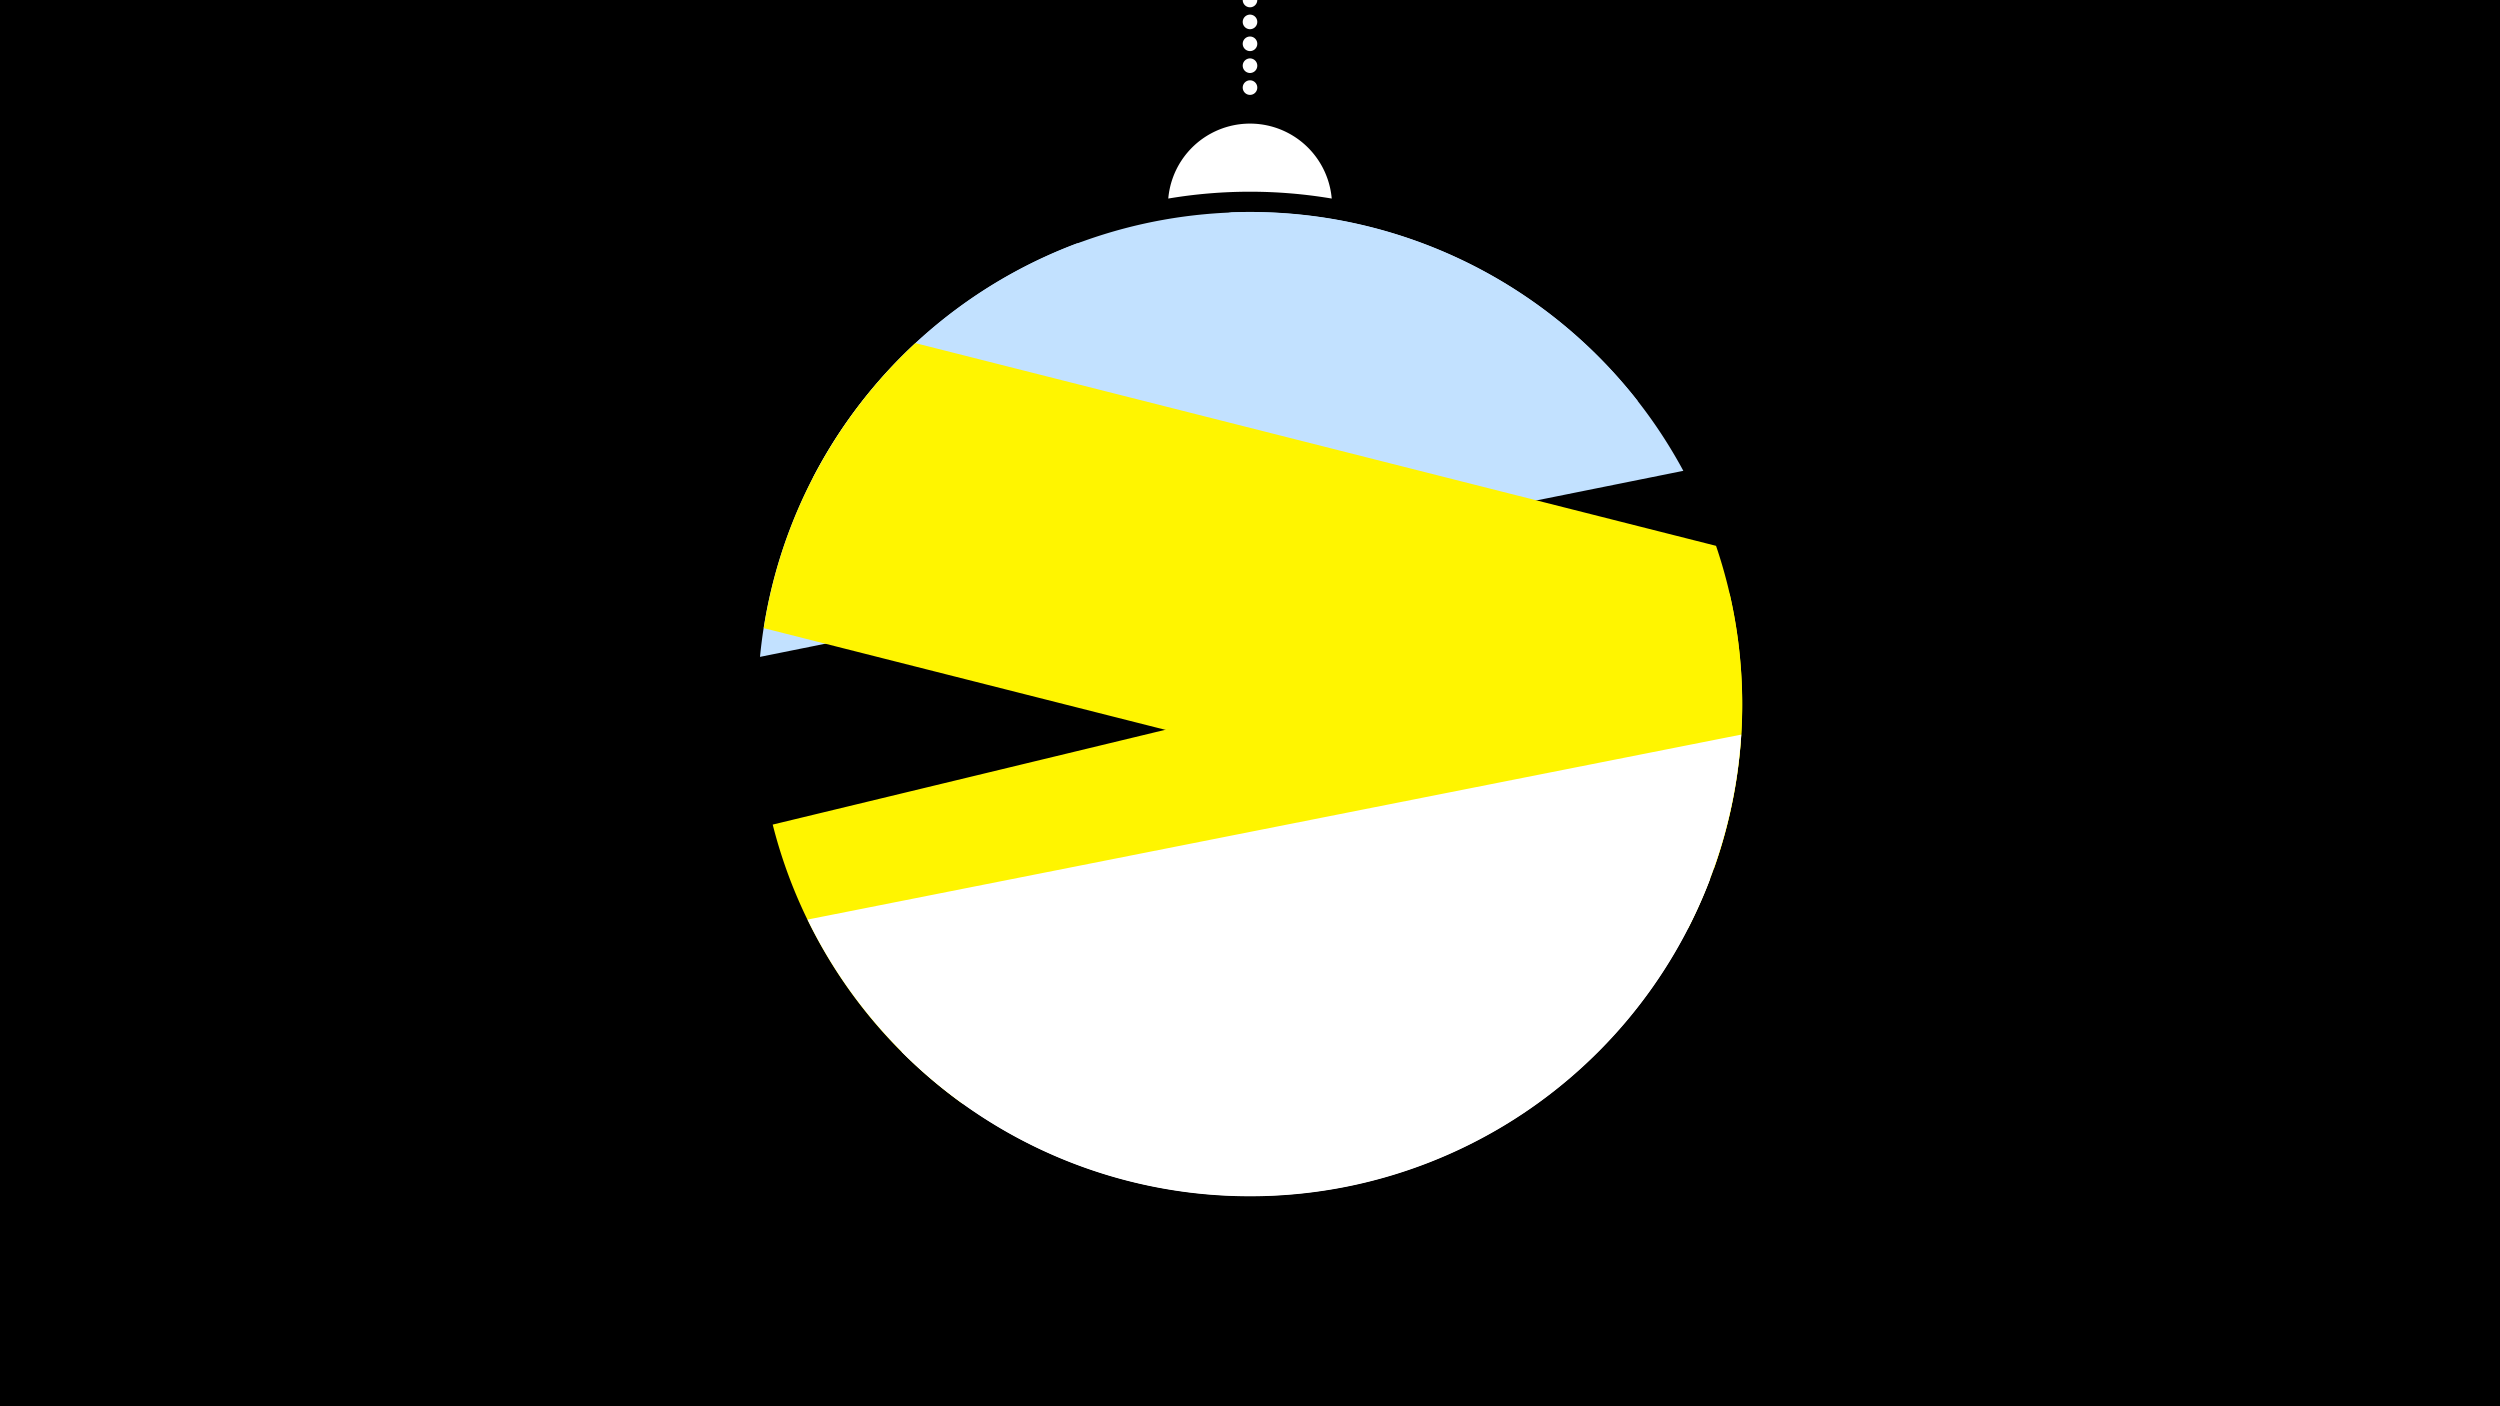 <svg width="1200" height="675" viewBox="-500 -500 1200 675" xmlns="http://www.w3.org/2000/svg"><path d="M-500-500h1200v675h-1200z" fill="#000"/><path d="M139.228,-404.694A 39.375 39.375 0 0 0 60.772 -404.694A 236 236 0 0 1 139.228 -404.694" fill="#fff"/><path d="M100,-500V-447.469" stroke="#fff" stroke-linecap="round" stroke-dasharray="0.01 10.5" stroke-width="7"/><path d="M-109.9-270.4l396-37.1a236.3 236.3 0 0 0-396 37.1" fill="#c2e1ff" /><path d="M-135.2-184.7l443.2-89.3a236.3 236.3 0 0 0-216.8-124.1l0 0-74.5 15a236.3 236.3 0 0 0-151.9 198.4" fill="#c2e1ff" /><path d="M-133.4-198.5l456.1 115.5a236.3 236.3 0 0 0 1-155l0 0-384.3-97.3a236.3 236.3 0 0 0-72.8 136.8" fill="#fff500" /><path d="M-38.1 29.7l348.4-84.1a236.3 236.3 0 0 0 19.9-160.7l0 0-459.3 110.9a236.3 236.3 0 0 0 91 133.9" fill="#fff500" /><path d="M-112.4-58.6l448.2-88.8a236.3 236.3 0 0 1-448.2 88.8" fill="#fff" /><path d="M-67.3 4.8l388.2-83a236.3 236.3 0 0 1-388.2 83" fill="#fff" /></svg>